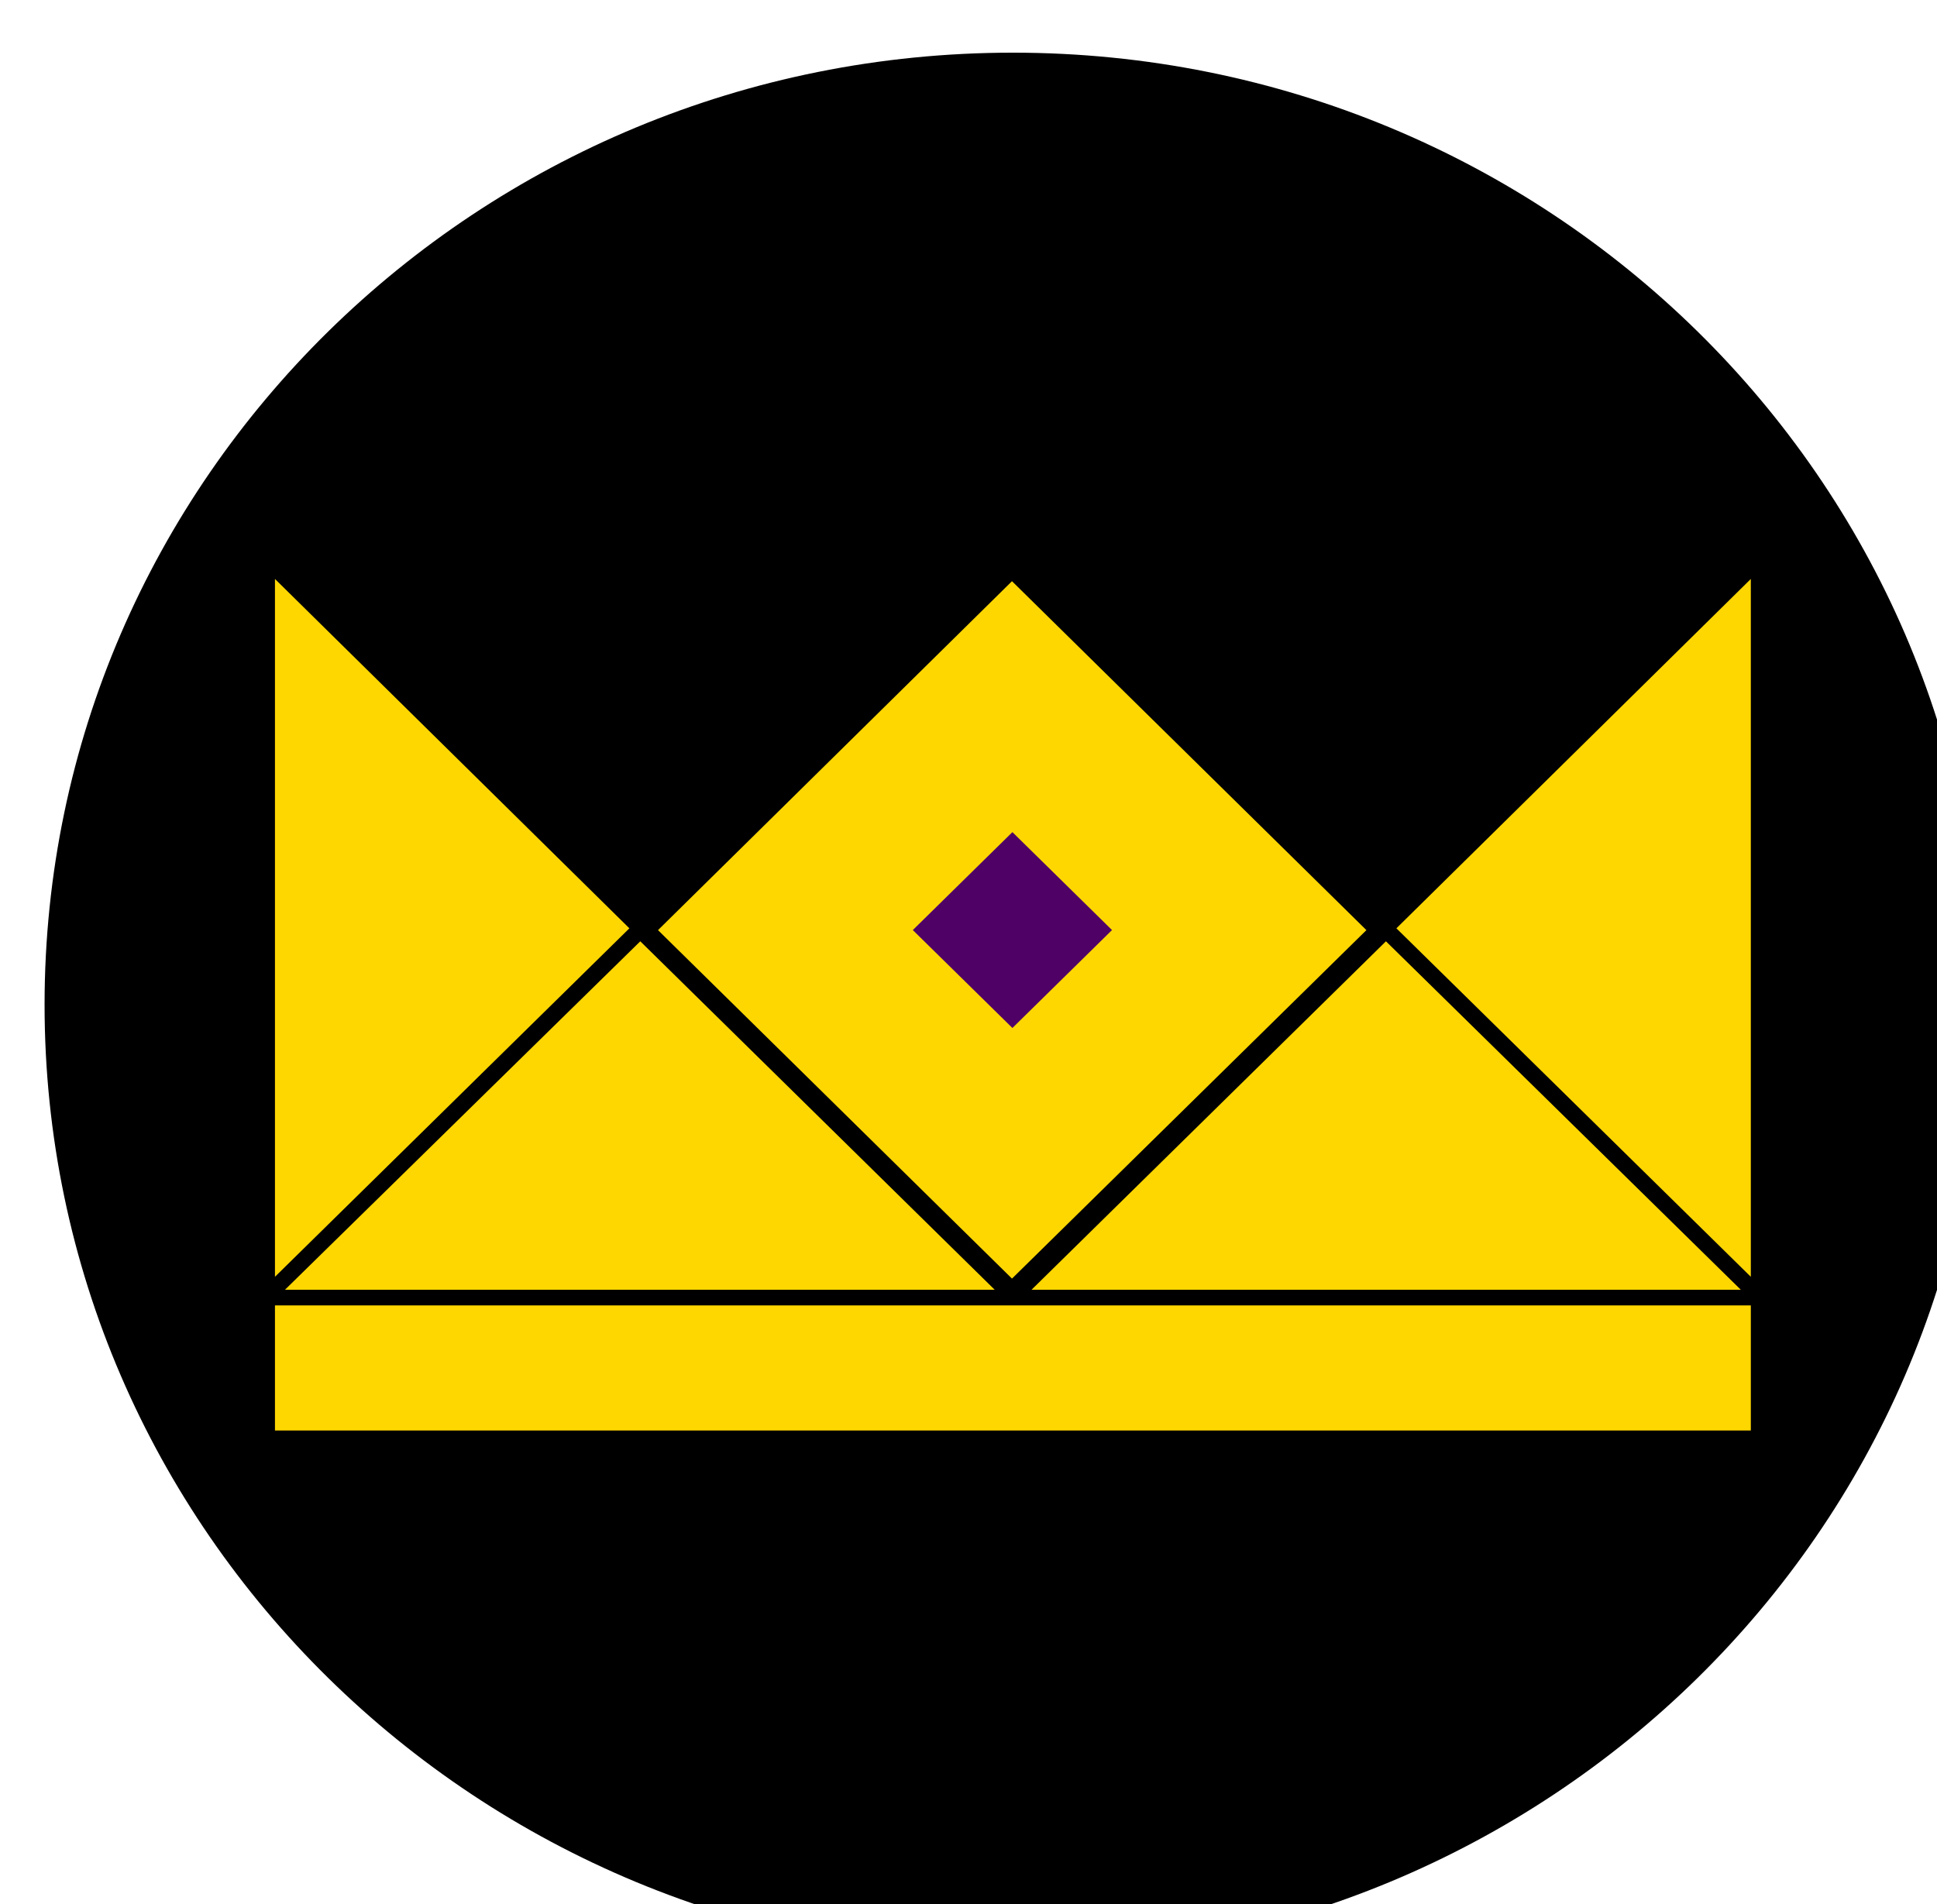 <svg width="478" height="470" viewBox="0 0 478 470" fill="none" xmlns="http://www.w3.org/2000/svg">
<g filter="url(#filter0_d_95_1883)">
<path d="M238.954 470C370.925 470 477.908 364.787 477.908 235C477.908 105.213 370.925 0 238.954 0C106.983 0 0 105.213 0 235C0 364.787 106.983 470 238.954 470Z" fill="black"/>
<path d="M56.852 129.904V302.156L144.316 216.14L56.852 129.904Z" fill="#FFD700"/>
<path d="M326.193 216.585L238.73 302.601L151.378 216.585L238.73 130.458L326.193 216.585Z" fill="#FFD700"/>
<path d="M59.318 305.358H234.469L147.006 219.342L59.318 305.358Z" fill="#FFD700"/>
<path d="M421.057 129.904V302.156L333.594 216.14L421.057 129.904Z" fill="#FFD700"/>
<path d="M418.59 305.358H243.551L331.015 219.342L418.59 305.358Z" fill="#FFD700"/>
<path d="M421.058 309.217H56.852V340.094H421.058V309.217Z" fill="#FFD700"/>
<path d="M238.836 192.396L214.256 216.569L238.836 240.742L263.415 216.569L238.836 192.396Z" fill="#4F0166"/>
</g>
<defs>
<filter id="filter0_d_95_1883" x="0" y="0" width="496.908" height="491" filterUnits="userSpaceOnUse" color-interpolation-filters="sRGB">
<feFlood flood-opacity="0" result="BackgroundImageFix"/>
<feColorMatrix in="SourceAlpha" type="matrix" values="0 0 0 0 0 0 0 0 0 0 0 0 0 0 0 0 0 0 127 0" result="hardAlpha"/>
<feOffset dx="11" dy="13"/>
<feGaussianBlur stdDeviation="4"/>
<feComposite in2="hardAlpha" operator="out"/>
<feColorMatrix type="matrix" values="0 0 0 0 0 0 0 0 0 0 0 0 0 0 0 0 0 0 0.35 0"/>
<feBlend mode="normal" in2="BackgroundImageFix" result="effect1_dropShadow_95_1883"/>
<feBlend mode="normal" in="SourceGraphic" in2="effect1_dropShadow_95_1883" result="shape"/>
</filter>
</defs>
</svg>
